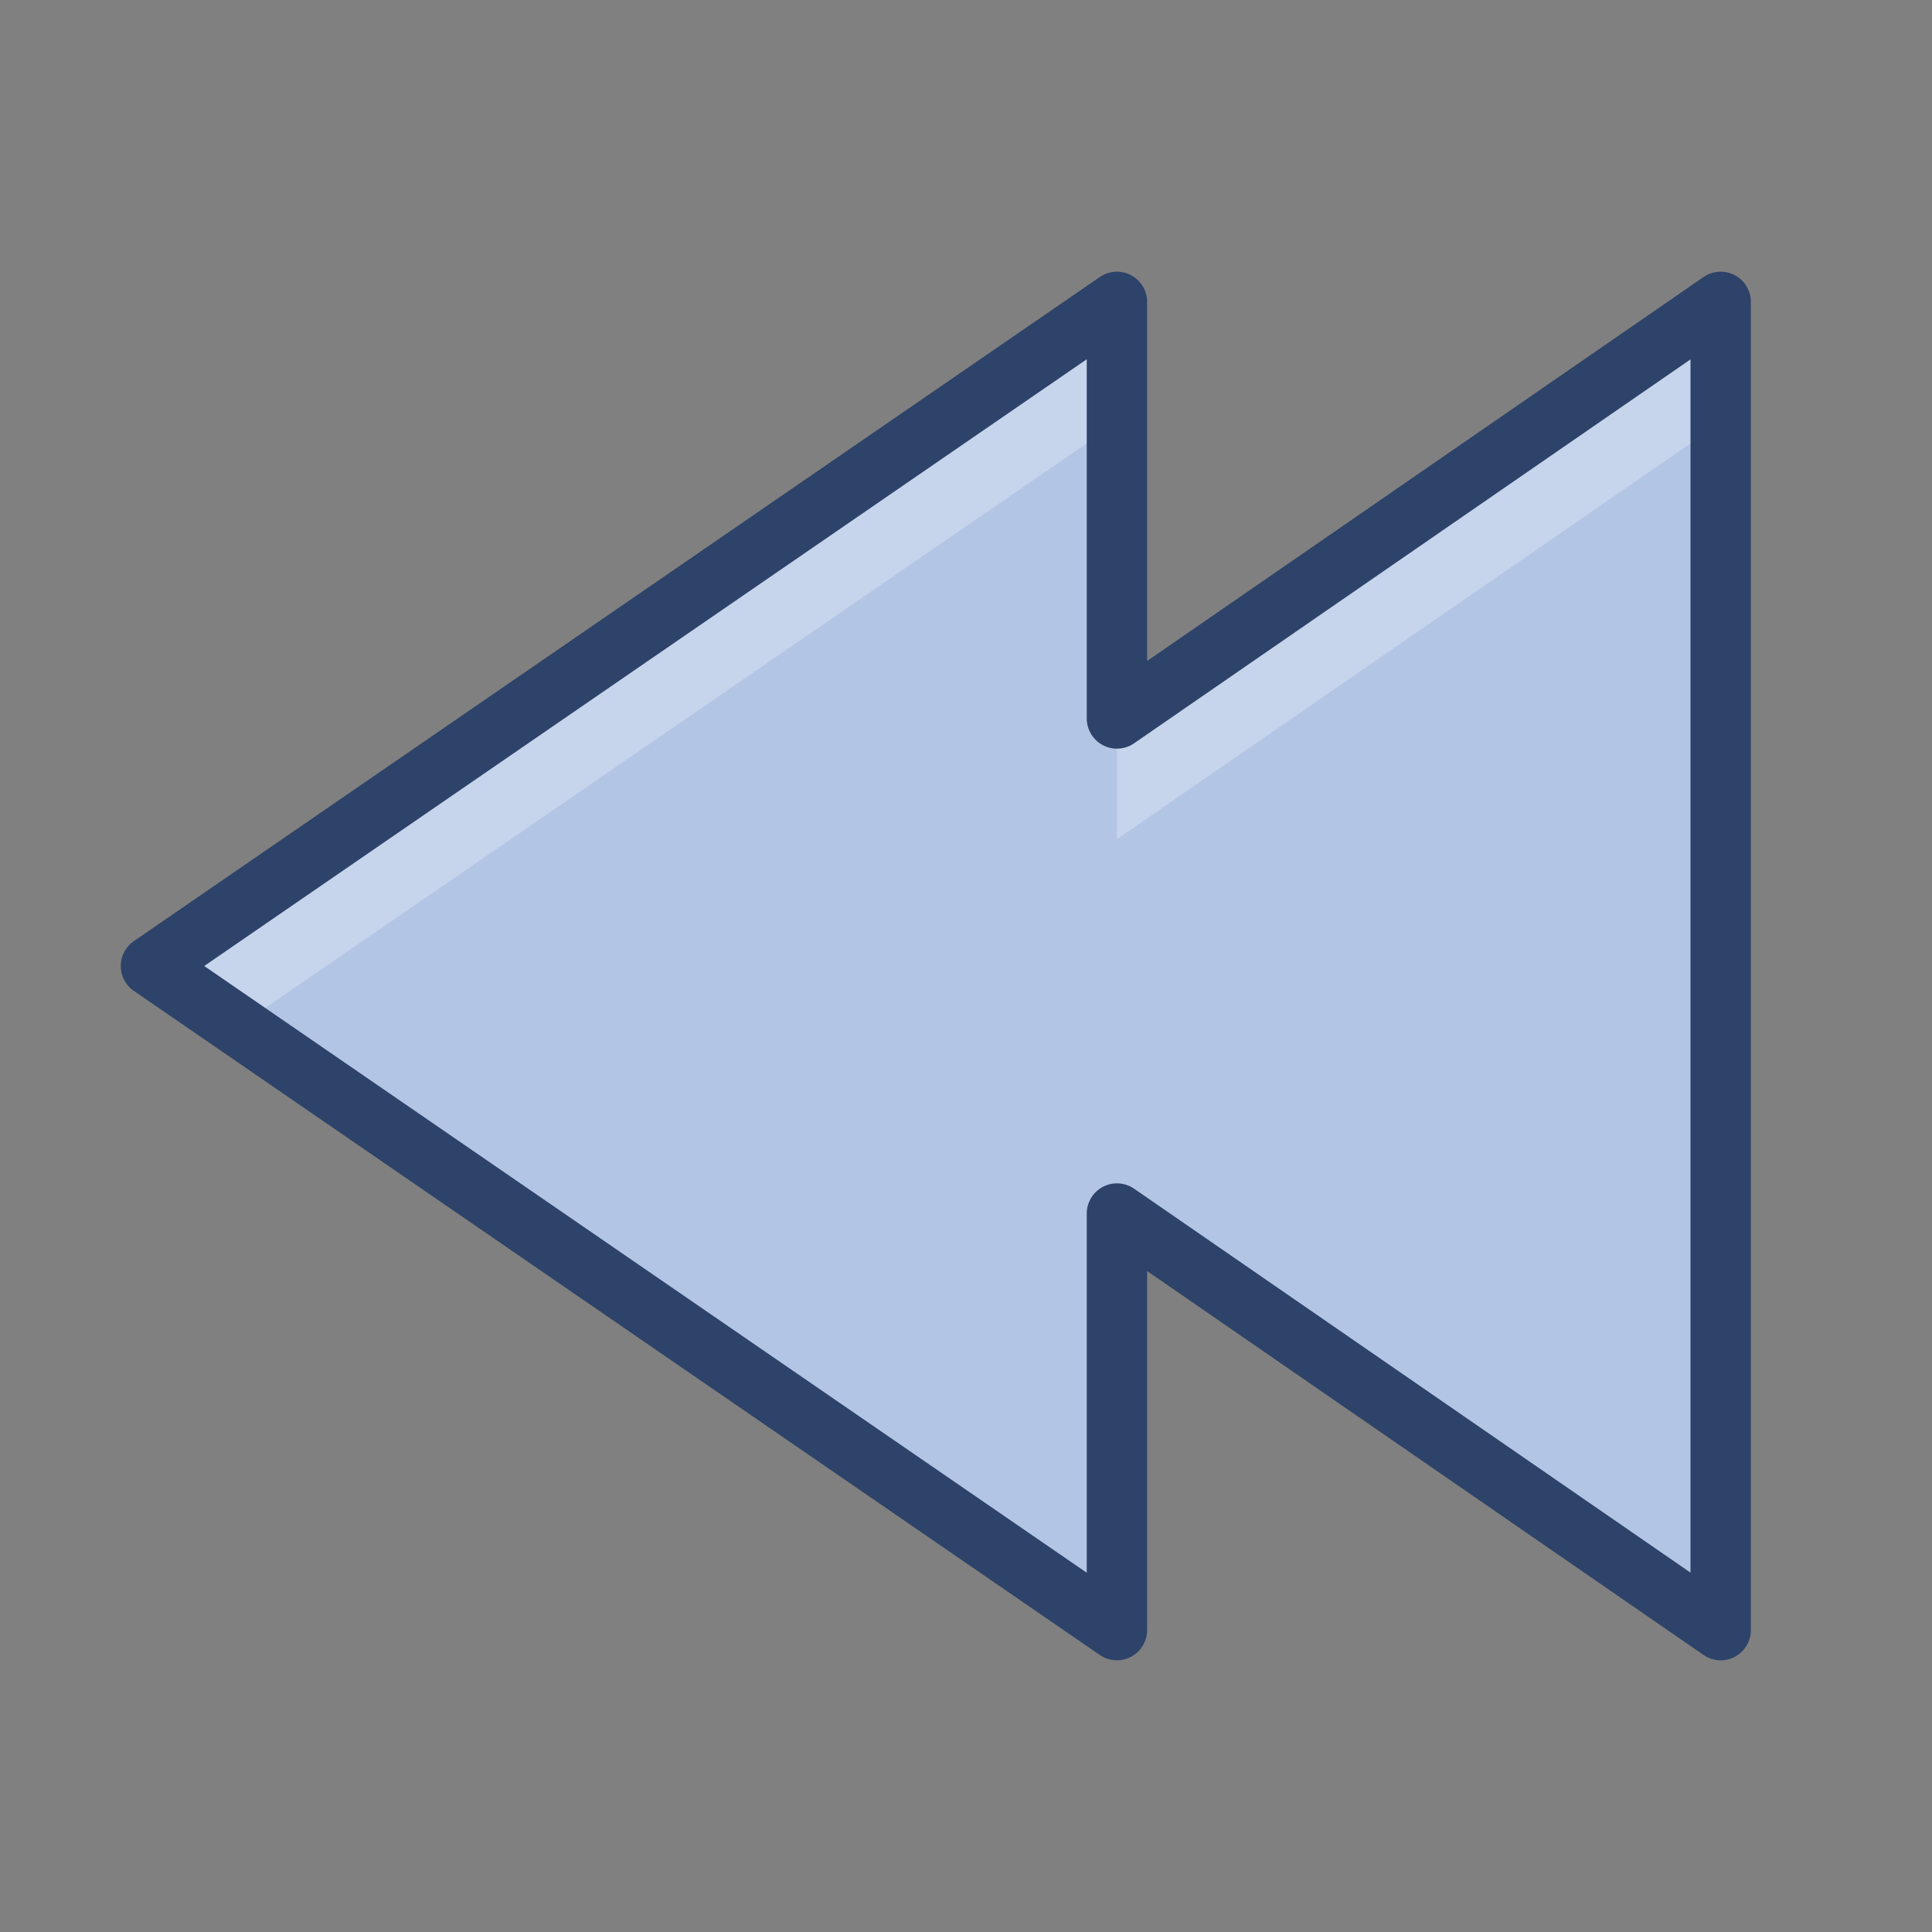 <svg xmlns="http://www.w3.org/2000/svg" viewBox="0 0 64 64" aria-labelledby="title" aria-describedby="desc"><rect x="0" y="0" width="64" height="64" fill="#808080" stroke="none"/><path data-name="layer1" fill="#b3c5e5" d="M5 32l32-22v13.8L57 10v44L37 40.2V54L5 32z"/><path data-name="opacity" fill="#fff" opacity=".25" d="M37 10L5 32l2.9 2L37 14v-4zm0 17.8L57 14v-4L37 23.8v4z"/><path data-name="stroke" fill="none" stroke="#2e4369" stroke-linecap="round" stroke-miterlimit="10" stroke-width="2" d="M5 32l32-22v13.8L57 10v44L37 40.2V54L5 32z" stroke-linejoin="round"/></svg>